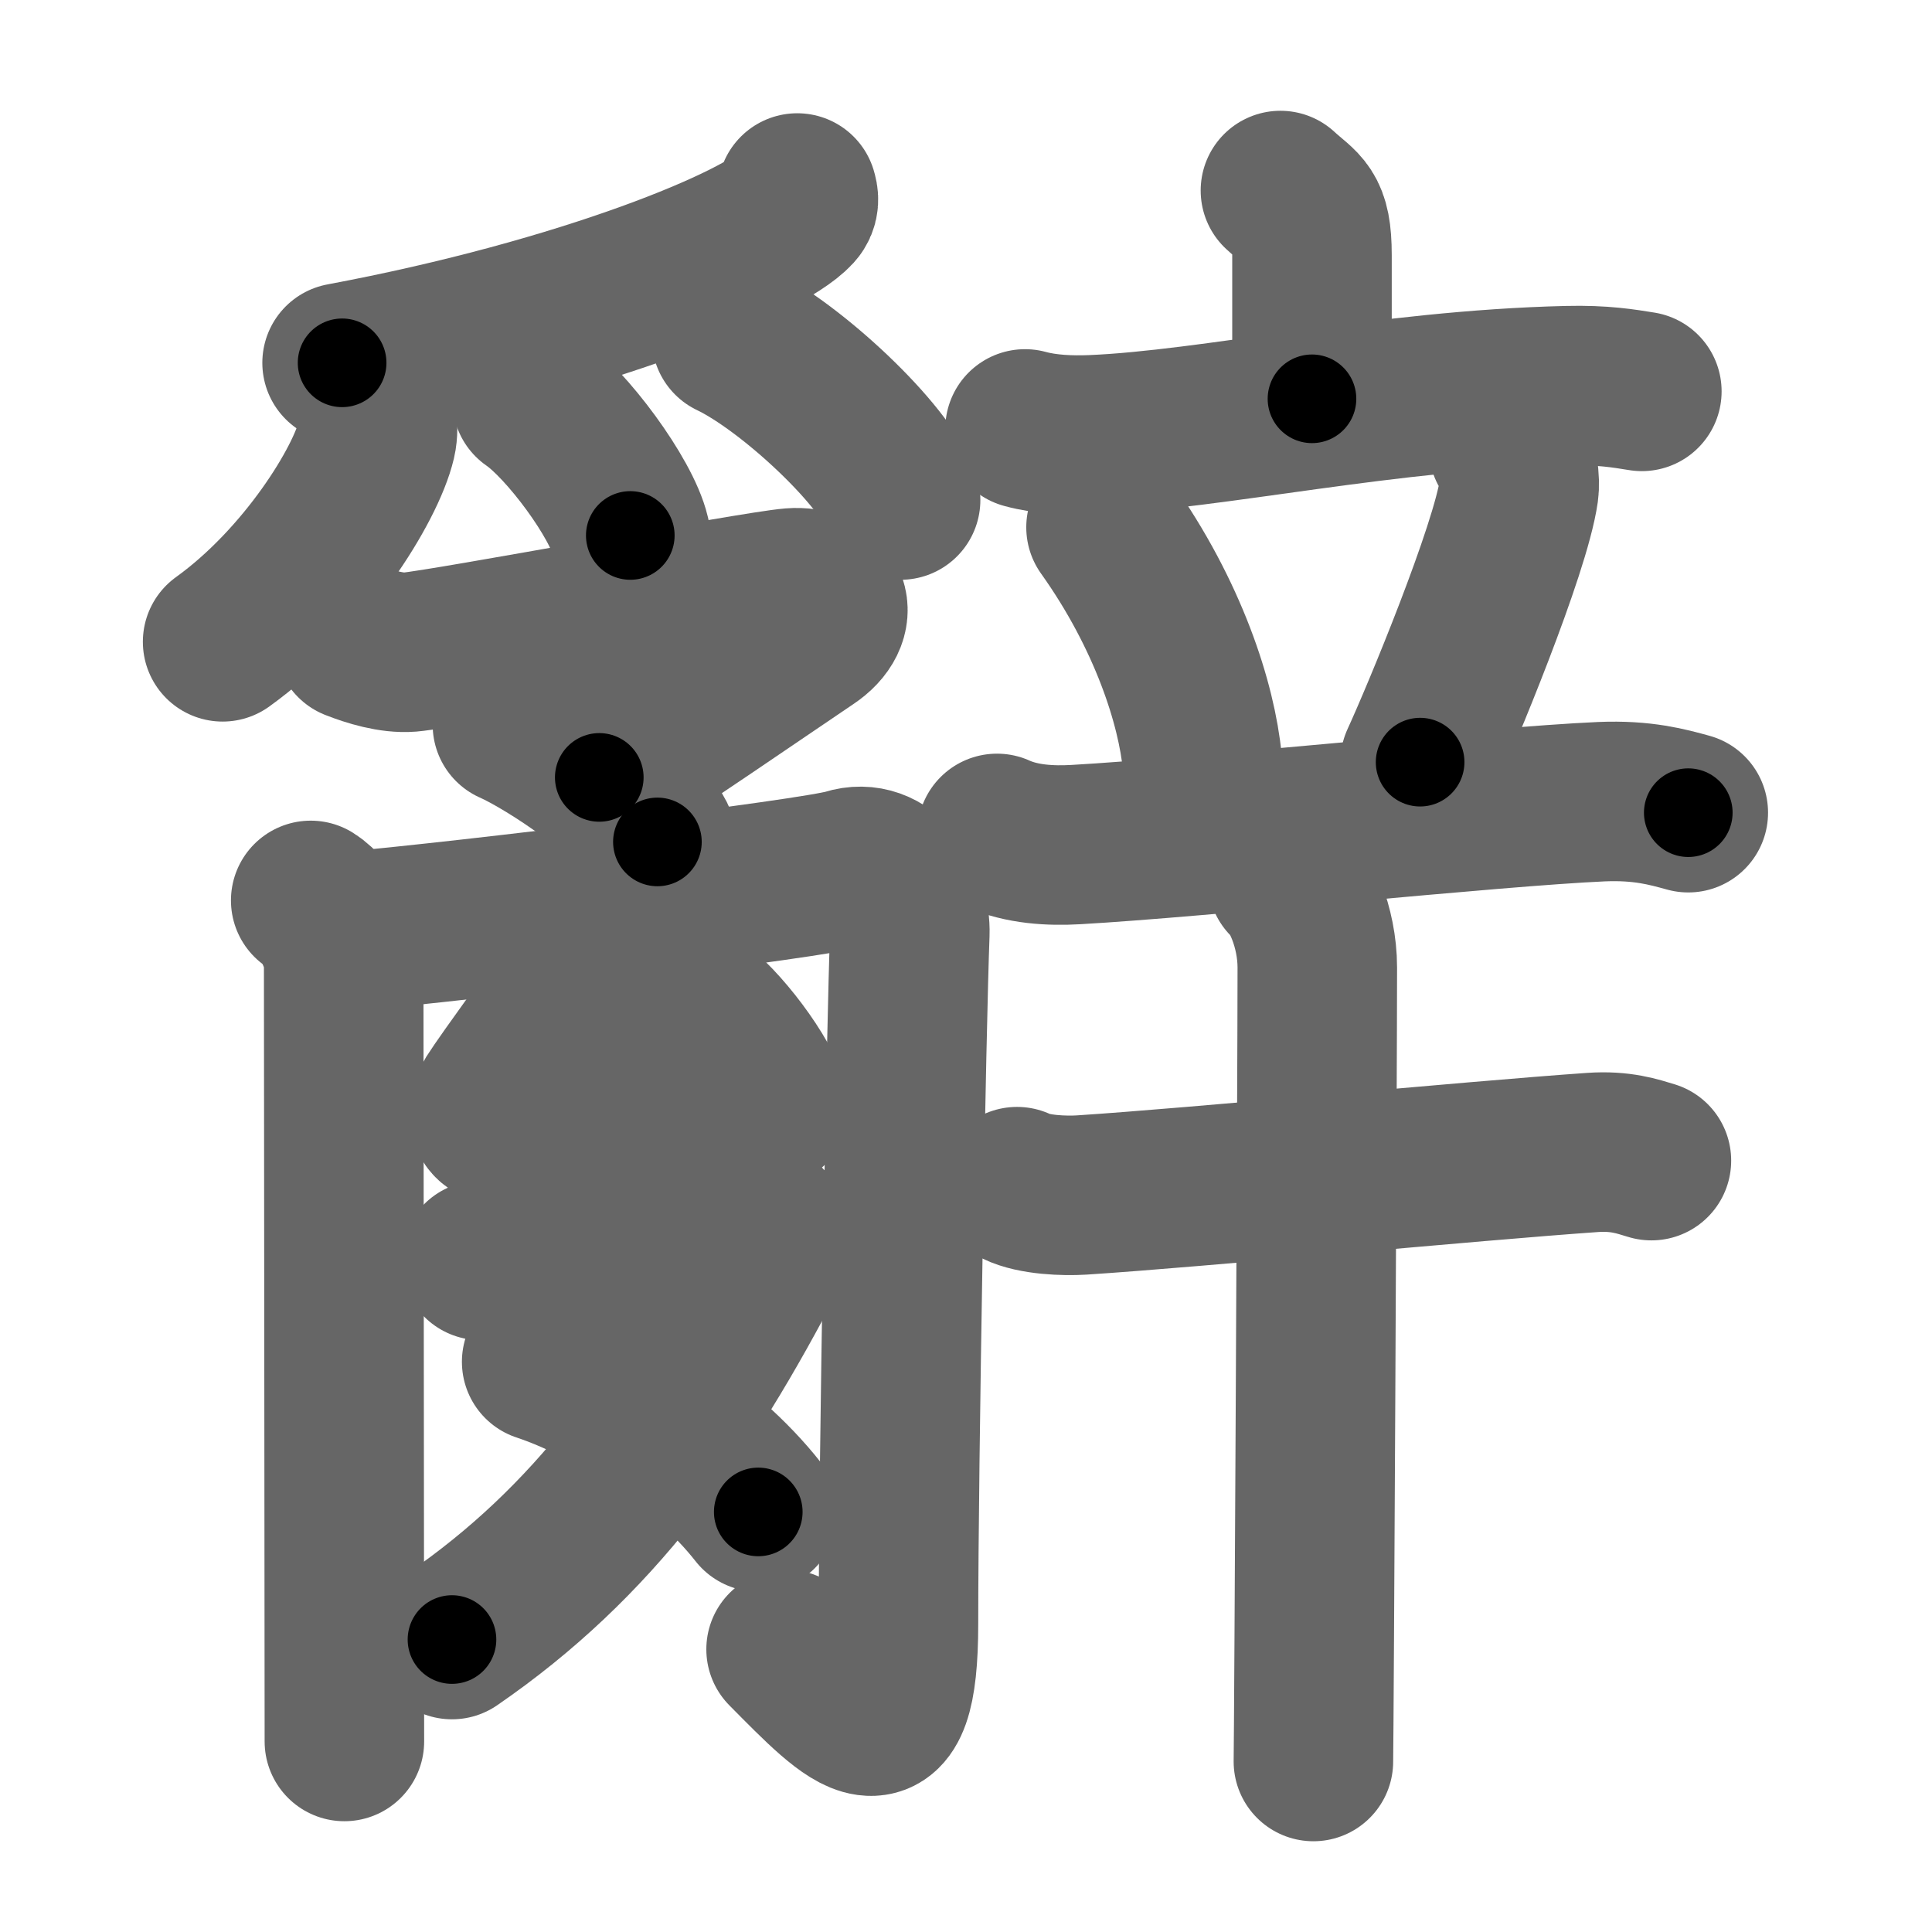 <svg xmlns="http://www.w3.org/2000/svg" width="109" height="109" viewBox="0 0 109 109" id="8fad"><g fill="none" stroke="#666" stroke-width="9" stroke-linecap="round" stroke-linejoin="round"><g><g><g><g><path d="M44.98,10.89c0.07,0.23,0.15,0.58-0.15,0.91c-1.75,1.91-11.79,6.1-25.53,8.67" /><path d="M21.28,23.64c0.02,0.3,0.05,0.77-0.05,1.19c-0.59,2.51-4,8.02-8.67,11.38" /><path d="M30.02,22.58c1.96,1.35,5.05,5.54,5.54,7.63" /><path d="M41.27,19.08c3.37,1.61,8.7,6.63,9.54,9.13" /></g><g><path d="M20,36.15c0.89,0.35,2.1,0.72,3.12,0.64c2-0.17,19.43-3.45,21.55-3.62c2.12-0.17,2.83,1.58,0.95,2.83c-0.97,0.64-10.47,7.17-11.81,7.86" /><path d="M28.91,40.89c2.02,0.89,7.23,4.29,8.18,6.61" /></g></g><g><g><path d="M17.53,50.8c1.04,0.65,1.86,2.43,1.86,3.61c0,7.59,0.04,34.34,0.04,43.84" /><path d="M19.86,52.53C26,52,45.93,49.58,47.79,49c2.17-0.68,3.61,1.67,3.54,3.68c-0.19,4.87-0.64,29.82-0.64,38.93c0,8-2.43,5.39-6.34,1.44" /><path d="M33.86,52.25c0.28,0.32,0.24,0.98-0.12,1.49c-1.73,2.46-5.23,7.24-5.87,8.26c-0.63,1.02-0.21,1.79,1.48,1.37c1.88-0.46,7.64-2.62,11.6-3.79" /><path d="M39.05,56.64c1.54,1.03,3.97,4.25,4.35,5.85" /></g><g><path d="M27.12,71.11c0.76,0.16,0.86,0.41,2.38,0.16c1.52-0.24,11.46-2.35,12.51-2.59s1.87,0.92,1.43,1.78C38.5,80,33.5,87,25.5,92.5" /><path d="M30.56,76.83c3.9,1.3,9.14,4.54,12.22,8.47" /></g></g></g><g><g><g><path d="M72.24,10.75c1.19,1.1,1.78,1.1,1.78,3.65c0,2.56,0,4.74,0,8.1" /><path d="M57.83,24.2c1.2,0.33,2.6,0.38,3.8,0.33c6.77-0.28,16.56-2.53,26.8-2.77c2-0.05,3.2,0.16,4.2,0.32" /></g><g><path d="M62.4,29.75c3.52,4.94,5.12,9.99,5.43,13.25" /><path d="M85.11,25.25c0.58,0.58,0.65,1.96,0.58,2.44c-0.47,3.32-4.4,12.77-5.57,15.31" /><path d="M56.25,47.02c1.4,0.63,3.03,0.71,4.44,0.63c7.06-0.4,23.56-2.15,29.65-2.42c2.34-0.1,3.74,0.3,4.91,0.62" /></g></g><g><path d="M57.38,66.95c0.95,0.47,2.68,0.53,3.64,0.47c6.5-0.42,21.95-1.92,28.83-2.4c1.58-0.11,2.53,0.22,3.32,0.46" /><path d="M72.64,49.63c0.66,0.52,1.68,2.62,1.68,4.96c0,6.05-0.19,43.24-0.22,44.79" /></g></g></g></g><g fill="none" stroke="#000" stroke-width="5" stroke-linecap="round" stroke-linejoin="round"><g><g><g><g><path d="M44.98,10.89c0.07,0.23,0.15,0.58-0.15,0.91c-1.75,1.91-11.79,6.1-25.53,8.67" stroke-dasharray="28.12" stroke-dashoffset="28.12"><animate id="0" attributeName="stroke-dashoffset" values="28.12;0" dur="0.28s" fill="freeze" begin="0s;8fad.click" /></path><path d="M21.28,23.64c0.02,0.3,0.05,0.77-0.05,1.19c-0.59,2.51-4,8.02-8.67,11.38" stroke-dasharray="15.72" stroke-dashoffset="15.72"><animate attributeName="stroke-dashoffset" values="15.72" fill="freeze" begin="8fad.click" /><animate id="1" attributeName="stroke-dashoffset" values="15.72;0" dur="0.16s" fill="freeze" begin="0.end" /></path><path d="M30.02,22.58c1.96,1.35,5.05,5.54,5.54,7.63" stroke-dasharray="9.55" stroke-dashoffset="9.55"><animate attributeName="stroke-dashoffset" values="9.55" fill="freeze" begin="8fad.click" /><animate id="2" attributeName="stroke-dashoffset" values="9.55;0" dur="0.1s" fill="freeze" begin="1.end" /></path><path d="M41.27,19.08c3.37,1.61,8.7,6.63,9.54,9.13" stroke-dasharray="13.4" stroke-dashoffset="13.4"><animate attributeName="stroke-dashoffset" values="13.4" fill="freeze" begin="8fad.click" /><animate id="3" attributeName="stroke-dashoffset" values="13.4;0" dur="0.13s" fill="freeze" begin="2.end" /></path></g><g><path d="M20,36.15c0.89,0.35,2.1,0.72,3.12,0.64c2-0.17,19.43-3.45,21.55-3.62c2.12-0.17,2.83,1.58,0.95,2.83c-0.97,0.64-10.47,7.17-11.81,7.86" stroke-dasharray="43.94" stroke-dashoffset="43.94"><animate attributeName="stroke-dashoffset" values="43.94" fill="freeze" begin="8fad.click" /><animate id="4" attributeName="stroke-dashoffset" values="43.94;0" dur="0.44s" fill="freeze" begin="3.end" /></path><path d="M28.91,40.89c2.02,0.89,7.23,4.29,8.18,6.61" stroke-dasharray="10.66" stroke-dashoffset="10.66"><animate attributeName="stroke-dashoffset" values="10.66" fill="freeze" begin="8fad.click" /><animate id="5" attributeName="stroke-dashoffset" values="10.66;0" dur="0.11s" fill="freeze" begin="4.end" /></path></g></g><g><g><path d="M17.53,50.8c1.04,0.65,1.86,2.43,1.86,3.61c0,7.59,0.04,34.34,0.04,43.84" stroke-dasharray="48.04" stroke-dashoffset="48.04"><animate attributeName="stroke-dashoffset" values="48.04" fill="freeze" begin="8fad.click" /><animate id="6" attributeName="stroke-dashoffset" values="48.04;0" dur="0.48s" fill="freeze" begin="5.end" /></path><path d="M19.86,52.53C26,52,45.93,49.58,47.79,49c2.17-0.68,3.61,1.67,3.54,3.68c-0.19,4.87-0.64,29.82-0.64,38.93c0,8-2.43,5.39-6.34,1.44" stroke-dasharray="85.11" stroke-dashoffset="85.11"><animate attributeName="stroke-dashoffset" values="85.11" fill="freeze" begin="8fad.click" /><animate id="7" attributeName="stroke-dashoffset" values="85.11;0" dur="0.64s" fill="freeze" begin="6.end" /></path><path d="M33.86,52.25c0.28,0.32,0.24,0.98-0.12,1.49c-1.73,2.46-5.23,7.24-5.87,8.26c-0.63,1.02-0.21,1.79,1.48,1.37c1.88-0.46,7.64-2.62,11.6-3.79" stroke-dasharray="26.94" stroke-dashoffset="26.94"><animate attributeName="stroke-dashoffset" values="26.94" fill="freeze" begin="8fad.click" /><animate id="8" attributeName="stroke-dashoffset" values="26.94;0" dur="0.27s" fill="freeze" begin="7.end" /></path><path d="M39.05,56.64c1.54,1.03,3.97,4.25,4.35,5.85" stroke-dasharray="7.39" stroke-dashoffset="7.39"><animate attributeName="stroke-dashoffset" values="7.39" fill="freeze" begin="8fad.click" /><animate id="9" attributeName="stroke-dashoffset" values="7.39;0" dur="0.07s" fill="freeze" begin="8.end" /></path></g><g><path d="M27.12,71.11c0.76,0.16,0.86,0.41,2.38,0.16c1.52-0.24,11.46-2.35,12.51-2.59s1.87,0.92,1.43,1.78C38.5,80,33.5,87,25.5,92.5" stroke-dasharray="46.75" stroke-dashoffset="46.75"><animate attributeName="stroke-dashoffset" values="46.75" fill="freeze" begin="8fad.click" /><animate id="10" attributeName="stroke-dashoffset" values="46.75;0" dur="0.47s" fill="freeze" begin="9.end" /></path><path d="M30.56,76.83c3.9,1.3,9.14,4.54,12.22,8.47" stroke-dasharray="15.05" stroke-dashoffset="15.05"><animate attributeName="stroke-dashoffset" values="15.05" fill="freeze" begin="8fad.click" /><animate id="11" attributeName="stroke-dashoffset" values="15.05;0" dur="0.15s" fill="freeze" begin="10.end" /></path></g></g></g><g><g><g><path d="M72.24,10.75c1.19,1.1,1.78,1.1,1.78,3.65c0,2.56,0,4.74,0,8.1" stroke-dasharray="12.4" stroke-dashoffset="12.4"><animate attributeName="stroke-dashoffset" values="12.4" fill="freeze" begin="8fad.click" /><animate id="12" attributeName="stroke-dashoffset" values="12.4;0" dur="0.12s" fill="freeze" begin="11.end" /></path><path d="M57.83,24.2c1.2,0.33,2.6,0.38,3.8,0.33c6.77-0.28,16.56-2.53,26.8-2.77c2-0.05,3.2,0.16,4.2,0.32" stroke-dasharray="35.01" stroke-dashoffset="35.01"><animate attributeName="stroke-dashoffset" values="35.01" fill="freeze" begin="8fad.click" /><animate id="13" attributeName="stroke-dashoffset" values="35.01;0" dur="0.35s" fill="freeze" begin="12.end" /></path></g><g><path d="M62.4,29.75c3.52,4.94,5.12,9.99,5.43,13.25" stroke-dasharray="14.47" stroke-dashoffset="14.47"><animate attributeName="stroke-dashoffset" values="14.47" fill="freeze" begin="8fad.click" /><animate id="14" attributeName="stroke-dashoffset" values="14.47;0" dur="0.14s" fill="freeze" begin="13.end" /></path><path d="M85.11,25.25c0.58,0.58,0.65,1.96,0.58,2.44c-0.47,3.32-4.4,12.77-5.57,15.31" stroke-dasharray="18.89" stroke-dashoffset="18.89"><animate attributeName="stroke-dashoffset" values="18.89" fill="freeze" begin="8fad.click" /><animate id="15" attributeName="stroke-dashoffset" values="18.89;0" dur="0.19s" fill="freeze" begin="14.end" /></path><path d="M56.25,47.02c1.4,0.63,3.03,0.71,4.44,0.63c7.06-0.4,23.56-2.15,29.65-2.42c2.34-0.1,3.74,0.3,4.91,0.62" stroke-dasharray="39.25" stroke-dashoffset="39.25"><animate attributeName="stroke-dashoffset" values="39.25" fill="freeze" begin="8fad.click" /><animate id="16" attributeName="stroke-dashoffset" values="39.25;0" dur="0.39s" fill="freeze" begin="15.end" /></path></g></g><g><path d="M57.38,66.95c0.95,0.47,2.68,0.53,3.64,0.47c6.5-0.42,21.95-1.92,28.83-2.4c1.58-0.11,2.53,0.22,3.32,0.46" stroke-dasharray="36.01" stroke-dashoffset="36.01"><animate attributeName="stroke-dashoffset" values="36.01" fill="freeze" begin="8fad.click" /><animate id="17" attributeName="stroke-dashoffset" values="36.01;0" dur="0.36s" fill="freeze" begin="16.end" /></path><path d="M72.64,49.63c0.66,0.52,1.68,2.62,1.68,4.96c0,6.05-0.19,43.24-0.22,44.79" stroke-dasharray="50.15" stroke-dashoffset="50.15"><animate attributeName="stroke-dashoffset" values="50.15" fill="freeze" begin="8fad.click" /><animate id="18" attributeName="stroke-dashoffset" values="50.15;0" dur="0.5s" fill="freeze" begin="17.end" /></path></g></g></g></g></svg>
